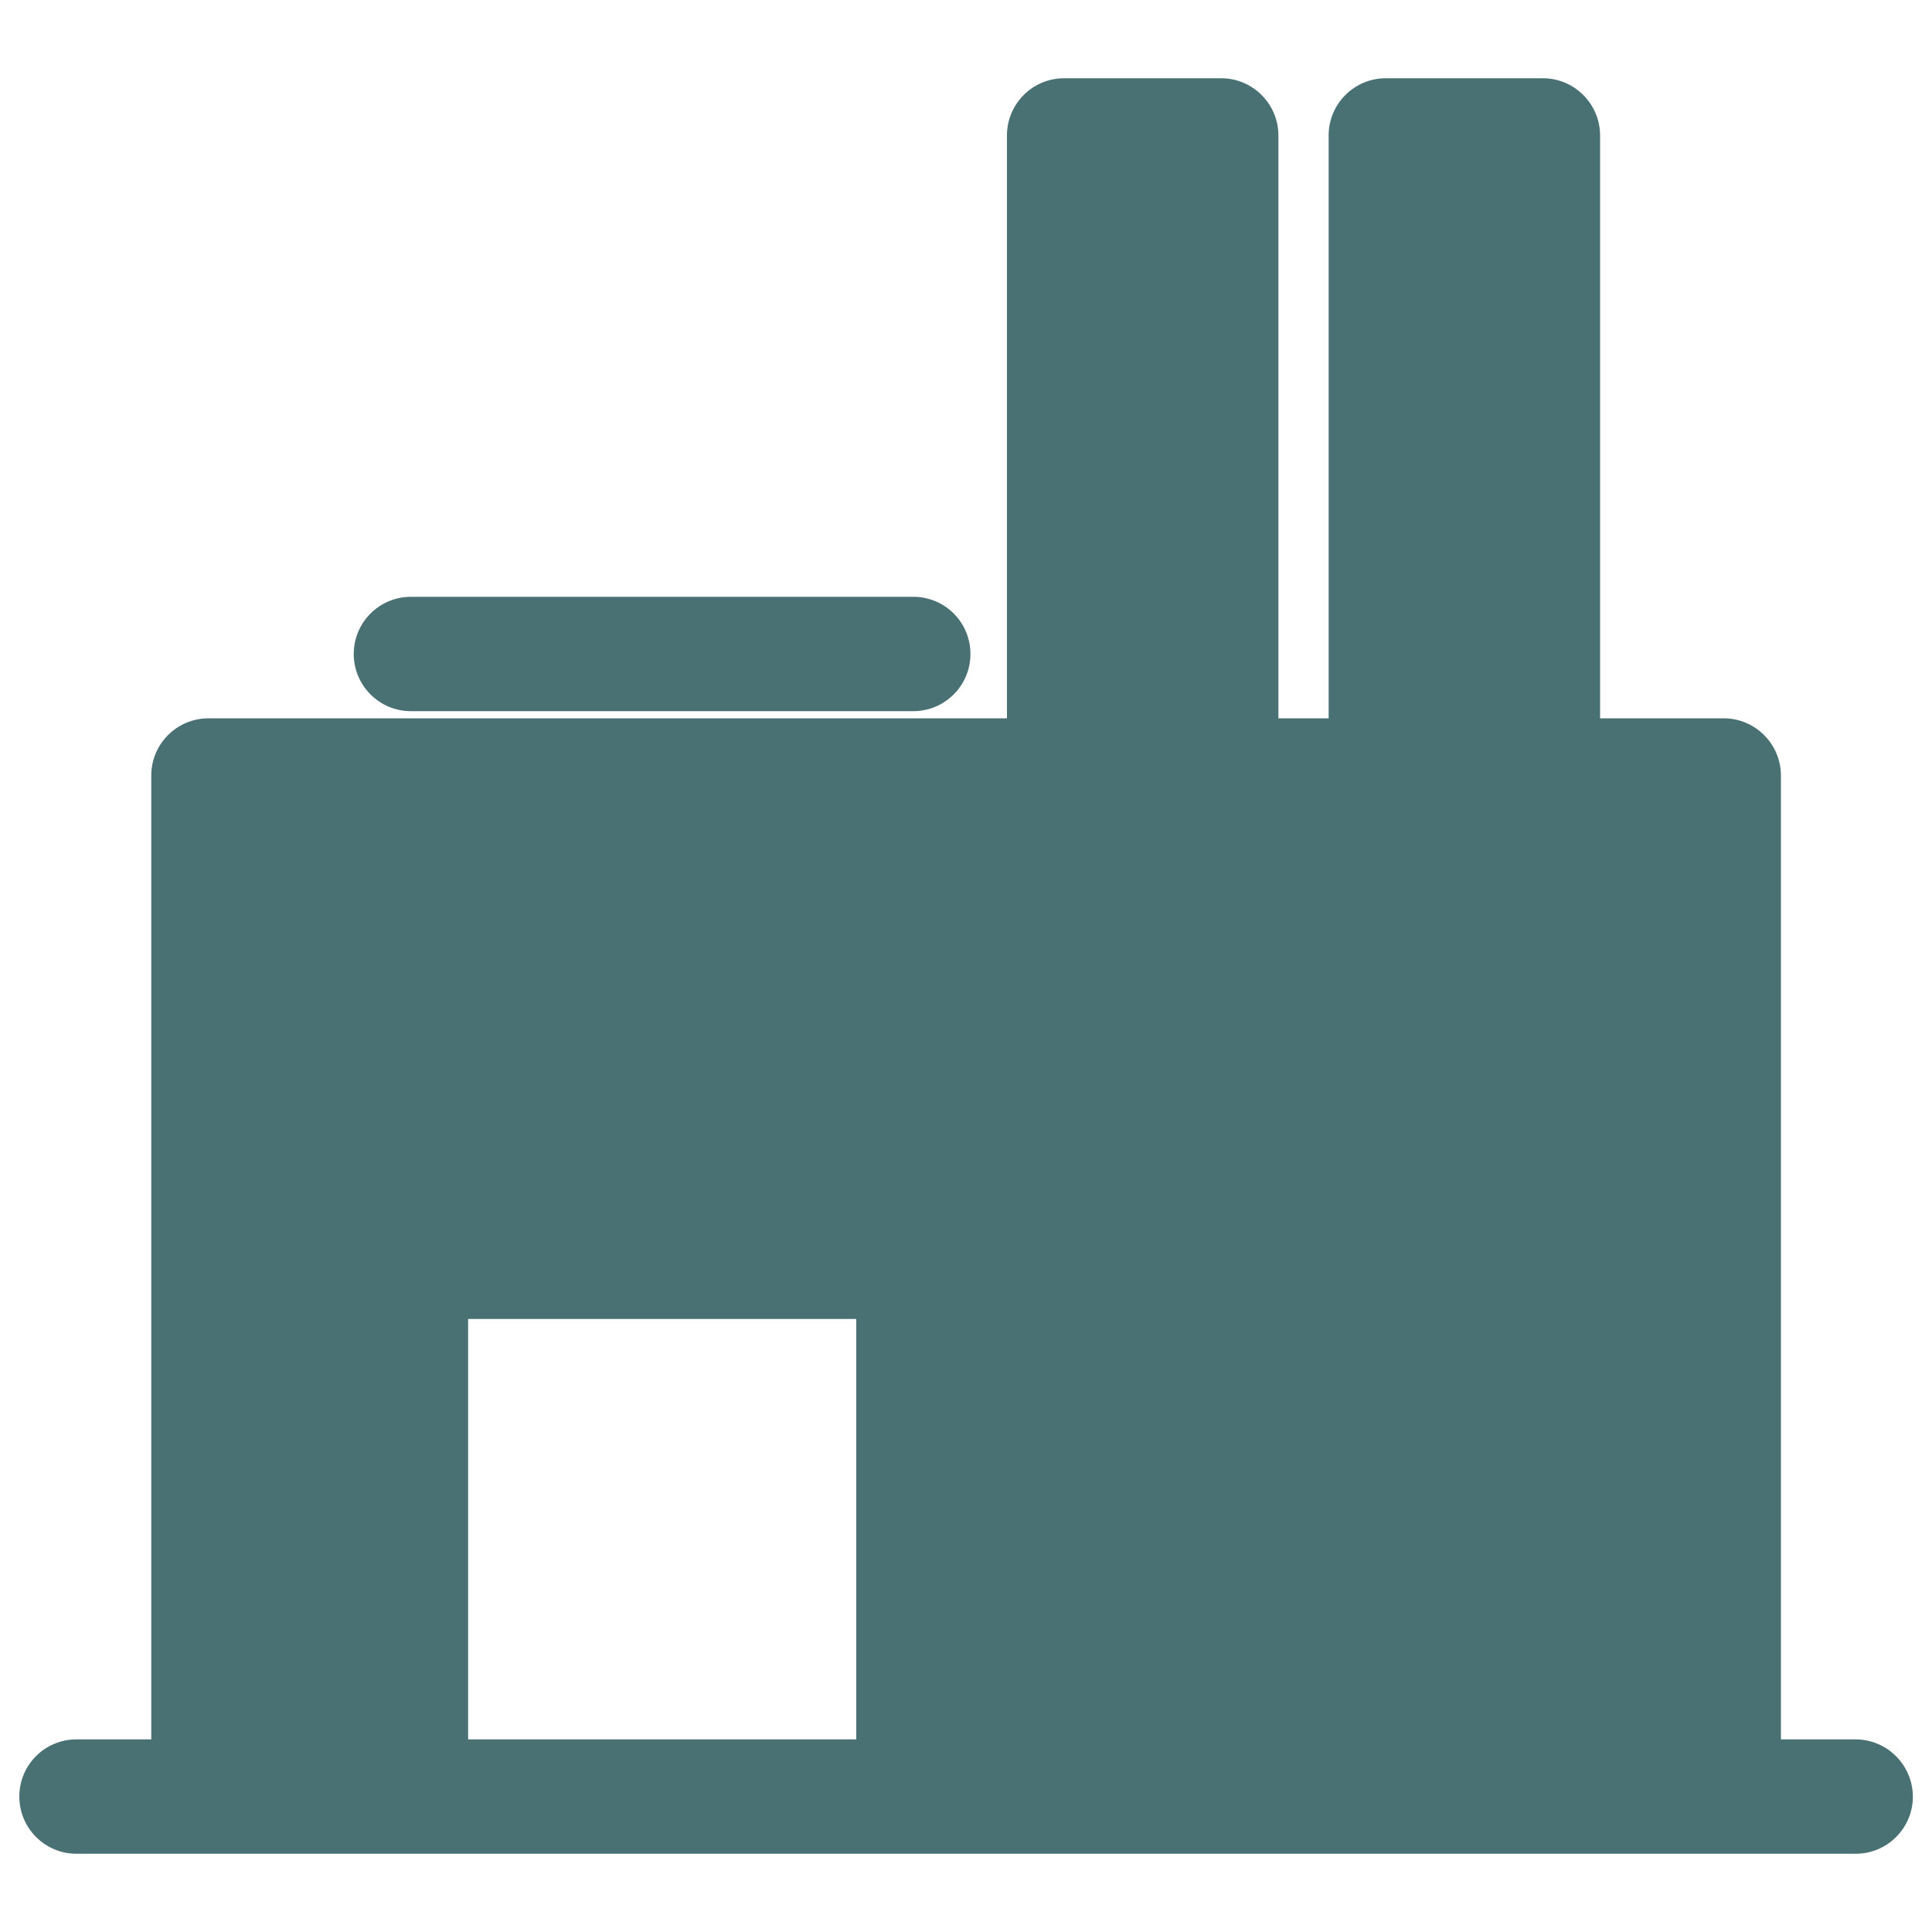 <svg version="1.1" xmlns="http://www.w3.org/2000/svg" xmlns:xlink="http://www.w3.org/1999/xlink" x="0px" y="0px" viewBox="0 0 1000 1000" enable-background="new 0 0 1000 1000" xml:space="preserve">
<g><g><g>
<path style="fill:#497174" d="M648.1,623.5h-78.9c-16.3,0-29.6,13.2-29.6,29.6c0,16.4,13.3,29.6,29.6,29.6h78.9c16.3,0,29.6-13.2,29.6-29.6C677.7,636.8,664.4,623.5,648.1,623.5z"/>
<path style="fill:#497174" d="M798.6,623.5h-81.3c-16.3,0-29.6,13.2-29.6,29.6c0,16.4,13.3,29.6,29.6,29.6h81.3c16.3,0,29.5-13.2,29.5-29.6C828.1,636.8,814.9,623.5,798.6,623.5z"/>
<path style="fill:#497174" d="M212.7,368.1h260c16.3,0,29.6-13.2,29.6-29.6c0-16.4-13.2-29.6-29.6-29.6h-260c-16.3,0-29.6,13.2-29.6,29.6C183.1,354.9,196.4,368.1,212.7,368.1z"/>
<path style="fill:#497174" d="M960.4,900.3h-38.6V401.4c0-16.3-13.3-29.6-29.6-29.6h-64V70.1c0-16.3-13.3-29.6-29.6-29.6h-81.3c-16.3,0-29.6,13.2-29.6,29.6v301.7h-26V70.1c0-16.3-13.3-29.6-29.6-29.6h-81.3c-16.3,0-29.6,13.2-29.6,29.6v301.7H107.9c-16.3,0-29.6,13.2-29.6,29.6v498.9H39.6c-16.4,0-29.6,13.2-29.6,29.6c0,16.3,13.2,29.6,29.6,29.6h68.3h104.9h260h419.4h68.3c16.3,0,29.6-13.2,29.6-29.6C990,913.5,976.7,900.3,960.4,900.3z M242.3,900.3V682.7h200.9v217.6H242.3z"/></g></g><g></g><g></g><g></g><g></g><g></g><g></g><g></g><g></g><g></g><g></g><g></g><g></g><g></g><g></g><g></g></g>
</svg>
